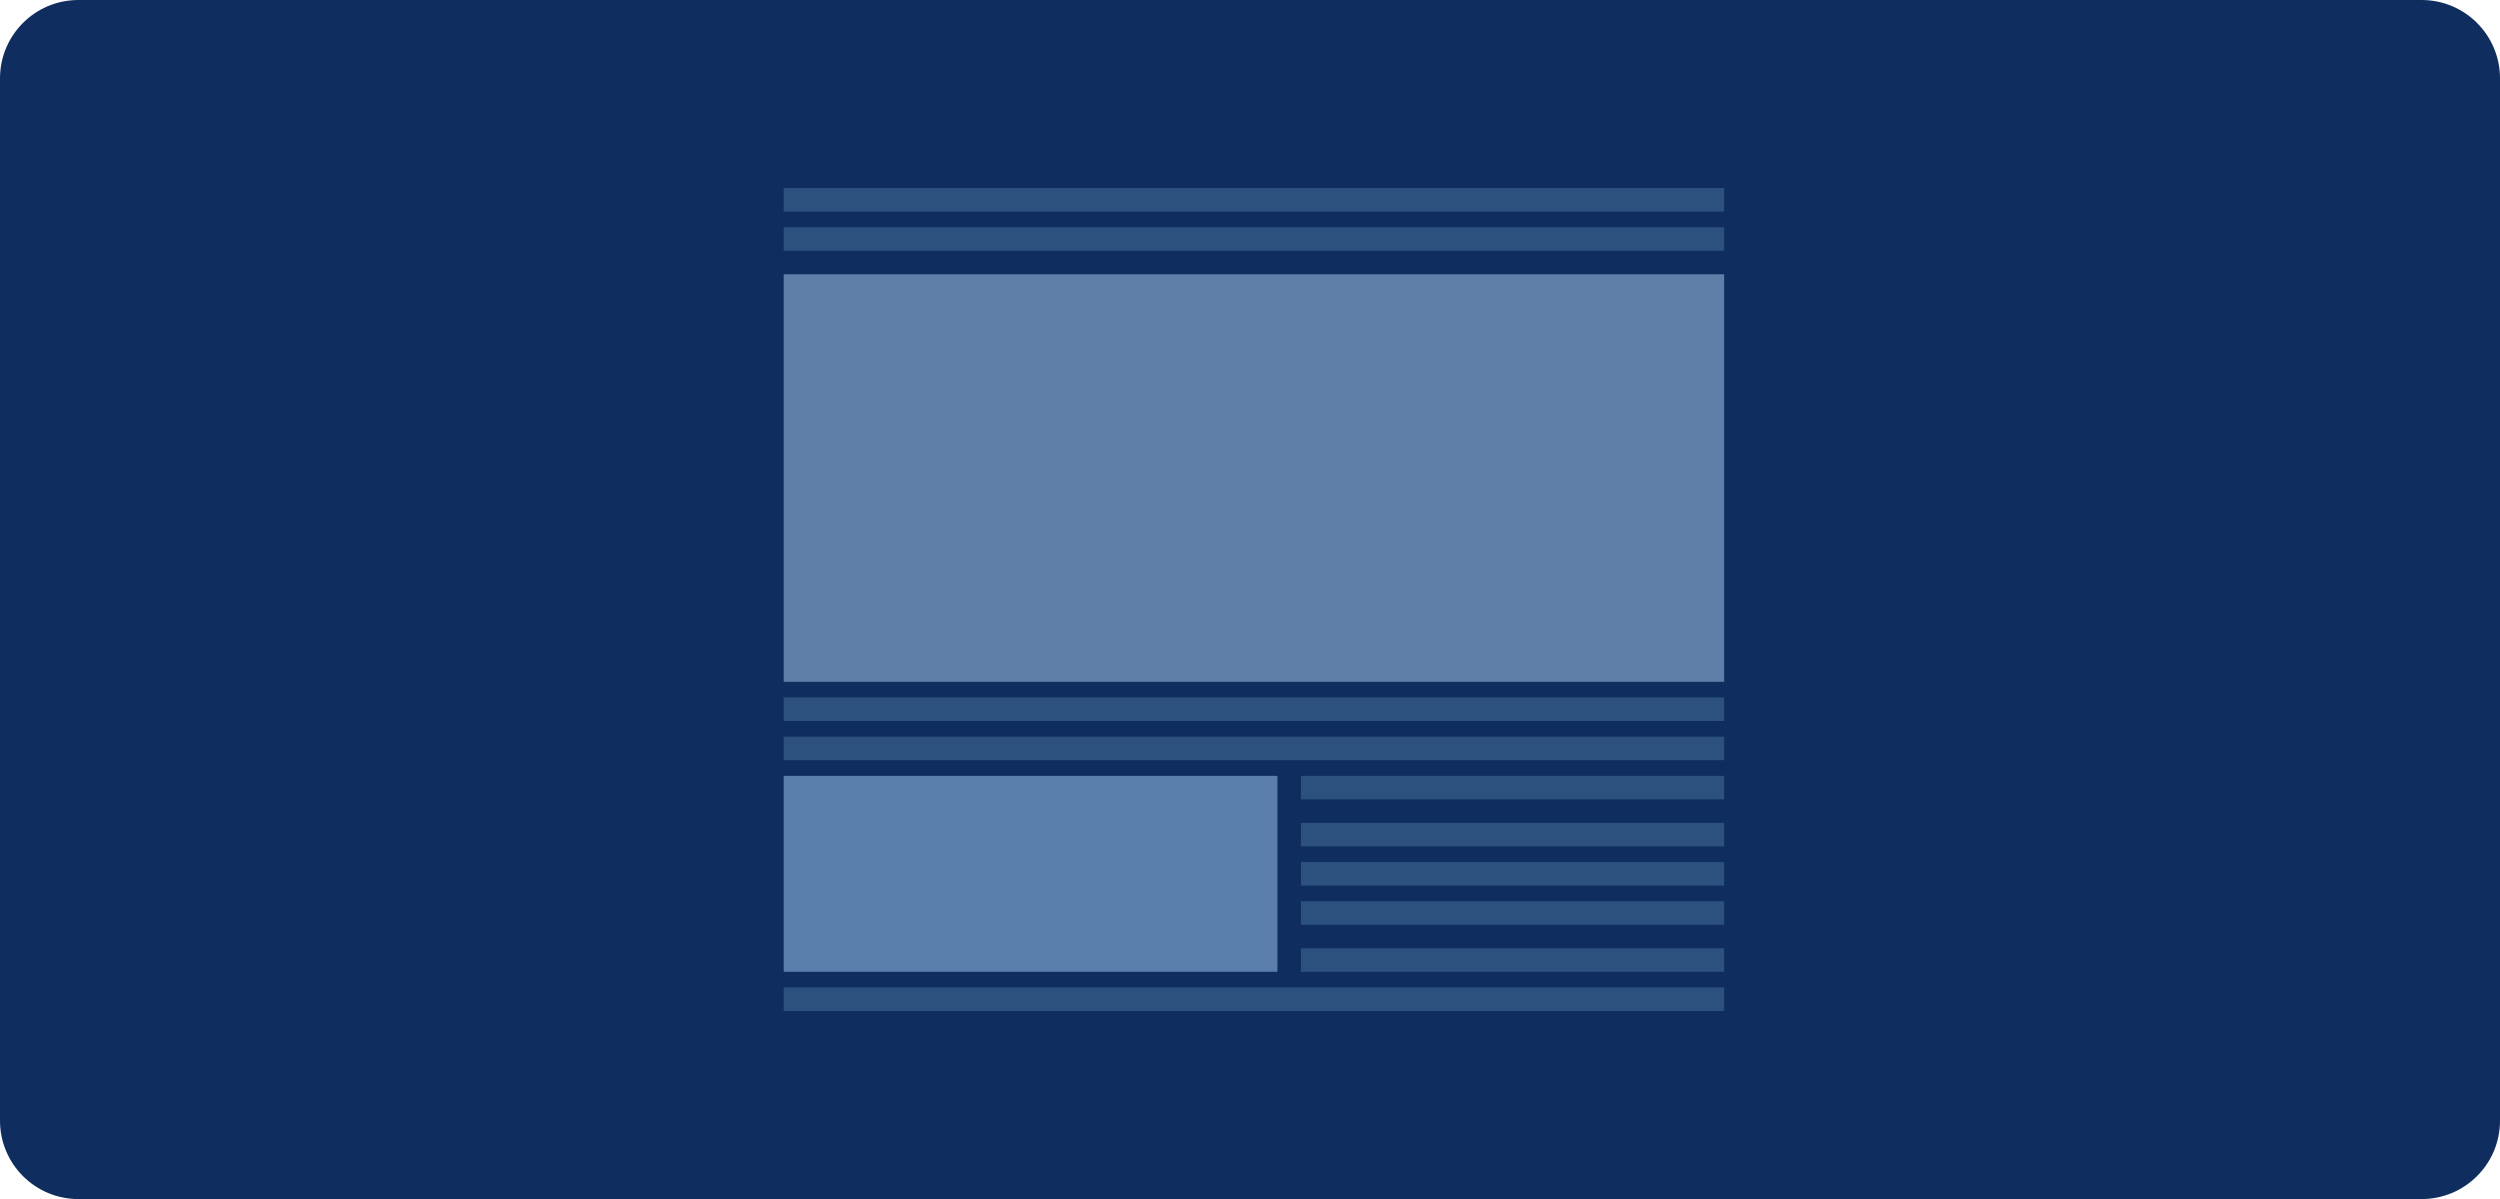<svg width="319" height="153" viewBox="0 0 319 153" fill="none" xmlns="http://www.w3.org/2000/svg">
<path d="M309 0H10C4.477 0 0 4.477 0 10V143C0 148.523 4.477 153 10 153H309C314.523 153 319 148.523 319 143V10C319 4.477 314.523 0 309 0Z" fill="#0F2E5F"/>
<path d="M220 99H166V102H220V99Z" fill="#2C517E"/>
<path d="M220 24H100V27H220V24Z" fill="#2C517E"/>
<path d="M220 89H100V92H220V89Z" fill="#2C517E"/>
<path d="M220 126H100V129H220V126Z" fill="#2C517E"/>
<path d="M220 105H166V108H220V105Z" fill="#2C517E"/>
<path d="M220 29H100V32H220V29Z" fill="#2C517E"/>
<path d="M220 94H100V97H220V94Z" fill="#2C517E"/>
<path d="M220 110H166V113H220V110Z" fill="#2C517E"/>
<path d="M220 115H166V118H220V115Z" fill="#2C517E"/>
<path d="M220 121H166V124H220V121Z" fill="#2C517E"/>
<path d="M220 35H100V87H220V35Z" fill="#5F7EA8"/>
<path d="M163 99H100V124H163V99Z" fill="#597EAC"/>
</svg>
